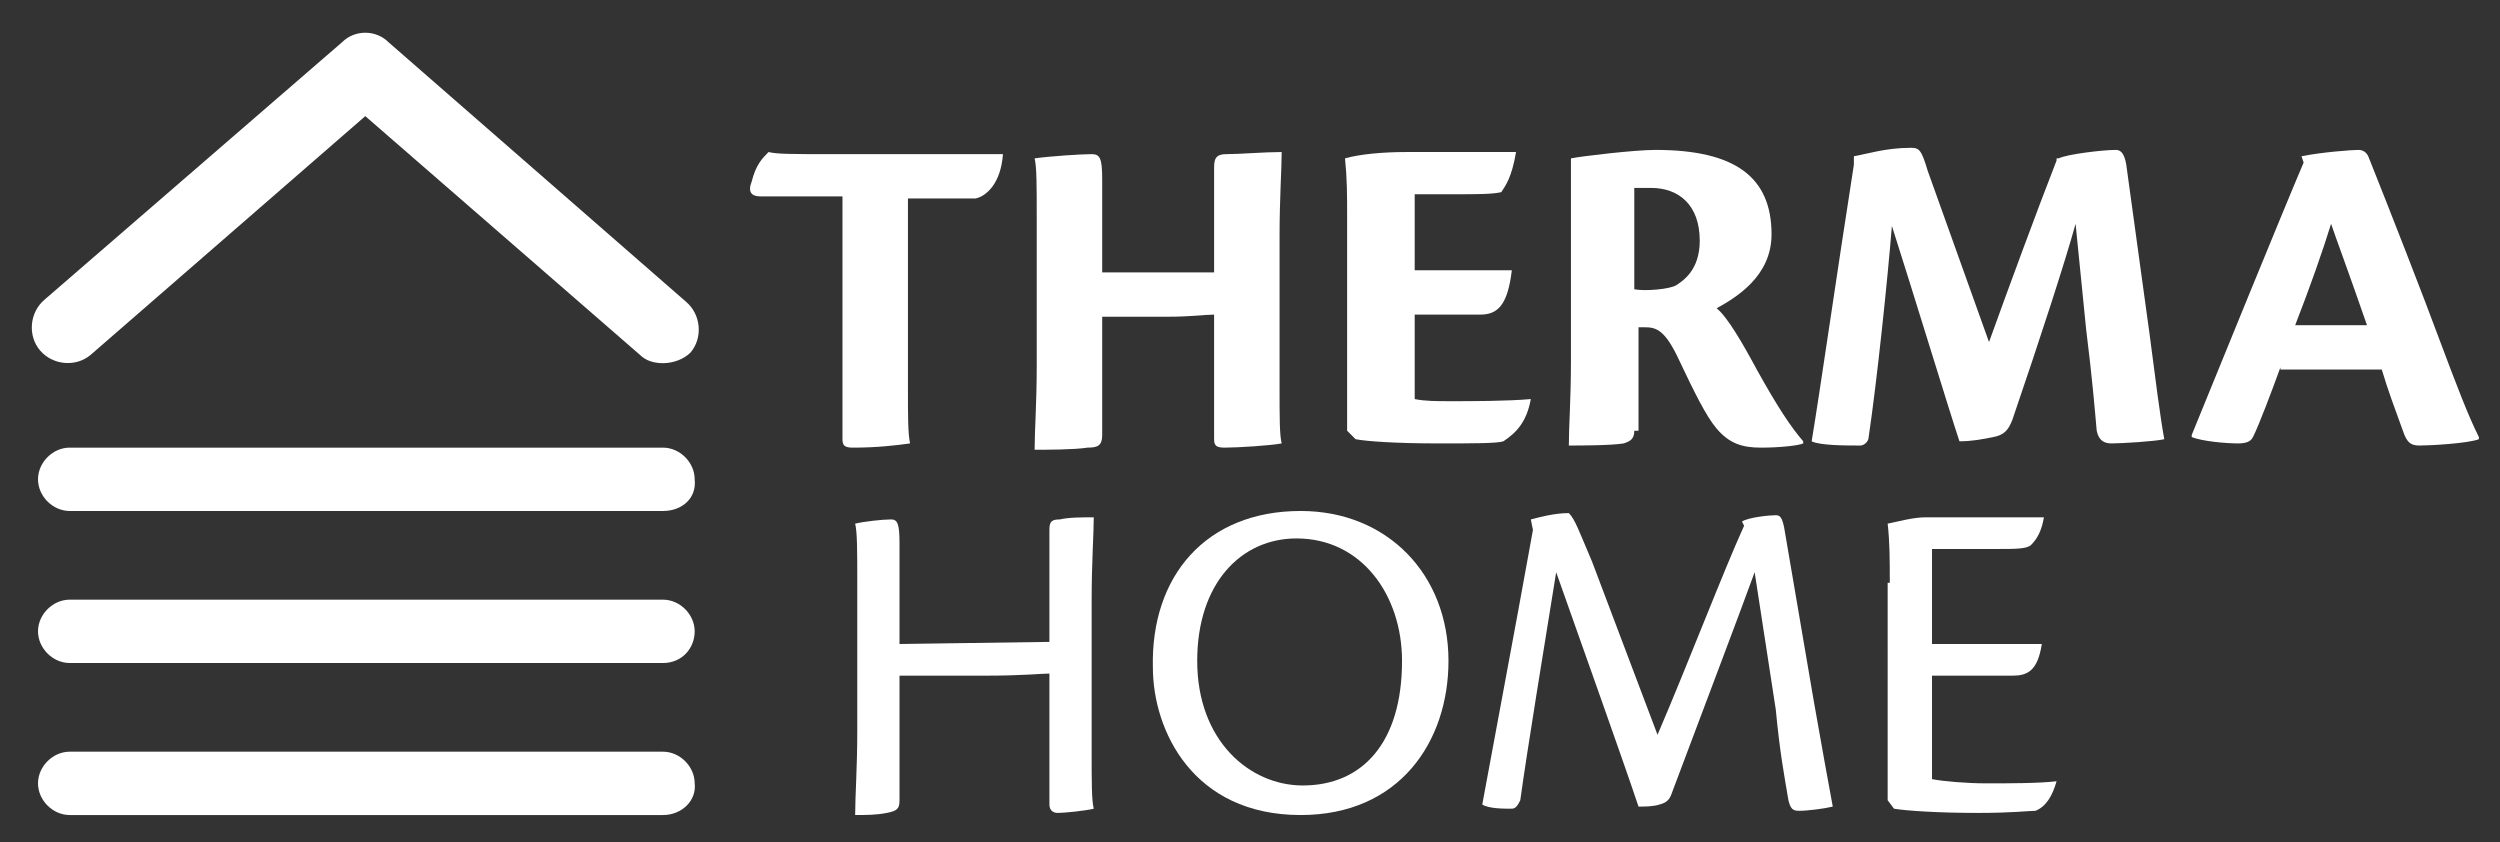 <?xml version="1.0" encoding="utf-8"?>
<!-- Generator: Adobe Illustrator 21.0.0, SVG Export Plug-In . SVG Version: 6.00 Build 0)  -->
<svg version="1.1" id="Layer_1" xmlns="http://www.w3.org/2000/svg" xmlns:xlink="http://www.w3.org/1999/xlink" x="0px" y="0px"
	 viewBox="0 0 118.4 39.9" style="enable-background:new 0 0 118.4 39.9;" xml:space="preserve">
<rect x="0" y="0" width="118.4" height="39.9" fill="#333333" stroke="none"/>
<style type="text/css">
	.st0{fill:#FFFFFF;}
</style>
<g>
	<g>
		<g>
			<path class="st0" d="M31.4,24.2H3.3c-0.8,0-1.5-0.7-1.5-1.5s0.7-1.5,1.5-1.5h28.1c0.8,0,1.5,0.7,1.5,1.5
				C33,23.6,32.3,24.2,31.4,24.2z"/>
		</g>
		<g>
			<path class="st0" d="M31.4,31.4H3.3c-0.8,0-1.5-0.7-1.5-1.5s0.7-1.5,1.5-1.5h28.1c0.8,0,1.5,0.7,1.5,1.5S32.3,31.4,31.4,31.4z"/>
		</g>
		<g>
			<path class="st0" d="M31.4,38.6H3.3c-0.8,0-1.5-0.7-1.5-1.5s0.7-1.5,1.5-1.5h28.1c0.8,0,1.5,0.7,1.5,1.5
				C33,37.9,32.3,38.6,31.4,38.6z"/>
		</g>
		<g>
			<path class="st0" d="M31.4,17.2c-0.4,0-0.8-0.1-1.1-0.4l-13-11.3l-13,11.3c-0.7,0.6-1.8,0.5-2.4-0.2c-0.6-0.7-0.5-1.8,0.2-2.4
				L16.2,2c0.6-0.6,1.6-0.6,2.2,0l14.1,12.3c0.7,0.6,0.8,1.7,0.2,2.4C32.4,17,31.9,17.2,31.4,17.2z"/>
		</g>
	</g>
	<g>
		<path class="st0" d="M39.9,9.3H36c-0.4,0-0.6-0.2-0.4-0.7c0.2-0.8,0.5-1.1,0.8-1.4c0.4,0.1,1,0.1,3.1,0.1h8
			c-0.1,1.4-0.8,2-1.3,2.1H43v8.9c0,1.5,0,2.2,0.1,2.7c-0.7,0.1-1.6,0.2-2.7,0.2c-0.4,0-0.5-0.1-0.5-0.4
			C39.9,20.8,39.9,9.3,39.9,9.3z"/>
		<path class="st0" d="M57.5,12.8V7.9c0-0.5,0.2-0.6,0.6-0.6c0.6,0,1.8-0.1,2.6-0.1c0,0.8-0.1,2.2-0.1,4v7.1c0,1.5,0,2.3,0.1,2.7
			c-0.5,0.1-2.1,0.2-2.7,0.2c-0.4,0-0.5-0.1-0.5-0.4v-5.9c-0.4,0-1.1,0.1-2.2,0.1h-3.1v5.6c0,0.5-0.2,0.6-0.7,0.6
			c-0.6,0.1-2,0.1-2.5,0.1c0-0.9,0.1-2.2,0.1-4v-7c0-1.5,0-2.4-0.1-2.8c0.7-0.1,2.2-0.2,2.7-0.2c0.4,0,0.5,0.2,0.5,1.2v4.4h5.3V12.8
			z"/>
		<path class="st0" d="M63.8,10.3c0-1.1,0-1.8-0.1-2.8c0.7-0.2,1.8-0.3,2.9-0.3c0.9,0,3.5,0,5.2,0c-0.2,1.2-0.5,1.6-0.7,1.9
			c-0.4,0.1-1.2,0.1-2.2,0.1H67v3.6h4.6c-0.2,1.7-0.7,2.1-1.5,2.1H67v4c0.5,0.1,1,0.1,1.8,0.1s2.6,0,3.7-0.1l0,0
			c-0.2,1.1-0.7,1.6-1.3,2C70.9,21,69.8,21,68.1,21c-2,0-3.4-0.1-3.9-0.2l-0.4-0.4C63.8,20.4,63.8,10.3,63.8,10.3z"/>
		<path class="st0" d="M77.4,20.4c0,0.4-0.2,0.5-0.5,0.6c-0.6,0.1-2.1,0.1-2.6,0.1c0-0.9,0.1-2.2,0.1-4V9.7c0-1.1,0-1.6,0-2.2
			c0.5-0.1,3-0.4,4-0.4c3.8,0,5.5,1.3,5.5,4c0,2-1.7,3-2.6,3.5c0.5,0.4,1.2,1.6,1.9,2.9c1,1.8,1.6,2.7,2.2,3.4V21
			c-0.2,0.1-1.1,0.2-2,0.2s-1.5-0.2-2.1-0.9c-0.5-0.6-1-1.6-1.9-3.5c-0.6-1.2-1-1.3-1.5-1.3c-0.1,0-0.2,0-0.3,0v4.9H77.4z
			 M77.4,13.7c0.5,0.1,1.7,0,2-0.2s1.1-0.7,1.1-2.1c0-1.7-1-2.5-2.3-2.5c-0.3,0-0.6,0-0.8,0C77.4,8.9,77.4,13.7,77.4,13.7z"/>
		<path class="st0" d="M97.5,7.5c0.4-0.2,2.1-0.4,2.7-0.4c0.2,0,0.4,0.1,0.5,0.7l1.1,8c0.3,2.3,0.5,3.9,0.7,5
			c-0.4,0.1-2,0.2-2.5,0.2c-0.3,0-0.6-0.1-0.7-0.6c-0.1-1.1-0.2-2.4-0.5-4.8l-0.5-5c-0.5,1.8-1.6,5.2-3,9.3
			c-0.2,0.5-0.4,0.7-0.9,0.8c-0.5,0.1-1,0.2-1.6,0.2c-0.5-1.5-2.3-7.4-3.2-10.2c-0.2,2.5-0.7,7.3-1.1,10c0,0.2-0.2,0.4-0.4,0.4
			c-0.7,0-1.9,0-2.3-0.2c0.4-2.4,1.2-8,2-13.1V7.4C88.4,7.3,89.3,7,90.5,7c0.4,0,0.5,0.1,0.8,1.1l2.9,8.1c0.9-2.5,2.3-6.3,3.2-8.6
			V7.5H97.5z"/>
		<path class="st0" d="M108,17.4c-0.4,1.1-1,2.7-1.3,3.3c-0.1,0.2-0.3,0.3-0.7,0.3c-0.6,0-1.7-0.1-2.2-0.3v-0.1
			c1.1-2.7,4.4-10.8,5.3-12.9L109,7.4c1-0.2,2.4-0.3,2.7-0.3c0.2,0,0.4,0.1,0.5,0.4c1,2.5,2.6,6.6,3.3,8.5c0.9,2.4,1.4,3.7,1.9,4.7
			v0.1c-0.5,0.2-2.3,0.3-2.8,0.3c-0.4,0-0.6-0.1-0.8-0.7c-0.4-1.1-0.7-1.9-1-2.9H108V17.4z M112.1,15.4c-0.9-2.6-1.5-4.2-1.7-4.8
			c-0.4,1.3-1,3-1.7,4.8H112.1z"/>
		<path class="st0" d="M49.7,30.4v-5.3c0-0.4,0.1-0.5,0.5-0.5c0.4-0.1,1.1-0.1,1.6-0.1c0,0.8-0.1,2.1-0.1,4v7.1c0,1.5,0,2.3,0.1,2.7
			c-0.4,0.1-1.4,0.2-1.7,0.2c-0.2,0-0.4-0.1-0.4-0.4v-6.2c-0.4,0-1.2,0.1-3.1,0.1h-4v5.9c0,0.4-0.1,0.5-0.6,0.6s-1,0.1-1.5,0.1
			c0-0.9,0.1-2.2,0.1-4v-7c0-1.5,0-2.4-0.1-2.8c0.4-0.1,1.3-0.2,1.7-0.2c0.3,0,0.4,0.2,0.4,1.1v4.8L49.7,30.4L49.7,30.4z"/>
		<path class="st0" d="M61.6,24.2c4.1,0,7,3,7,7.1c0,3.8-2.3,7.3-7,7.3c-5.1,0-7-4-7-7C54.5,27.3,57.1,24.2,61.6,24.2L61.6,24.2z
			 M61.4,25.5c-2.6,0-4.7,2.1-4.7,5.8c0,3.8,2.5,5.9,5,5.9c2.8,0,4.7-2,4.7-5.9C66.4,28.2,64.5,25.5,61.4,25.5L61.4,25.5z"/>
		<path class="st0" d="M82.5,24.7c0.3-0.2,1.3-0.3,1.6-0.3c0.2,0,0.3,0.1,0.4,0.6l1.4,8.2c0.4,2.3,0.7,3.9,0.9,5
			c-0.4,0.1-1.2,0.2-1.6,0.2c-0.3,0-0.4-0.1-0.5-0.5c-0.2-1.2-0.4-2.2-0.6-4.3l-1-6.5c-0.8,2.2-2.4,6.4-3.9,10.4
			c-0.1,0.3-0.2,0.5-0.6,0.6c-0.3,0.1-0.7,0.1-1,0.1c-0.7-2.1-2.7-7.7-3.9-11.1c-0.5,3.1-1.4,8.6-1.7,10.8c-0.1,0.2-0.2,0.4-0.4,0.4
			c-0.4,0-1.1,0-1.4-0.2c0.4-2.2,1.5-8,2.4-13l-0.1-0.5c0.4-0.1,1.1-0.3,1.8-0.3c0.3,0.3,0.5,0.9,1.1,2.3l3.1,8.2
			c1.5-3.5,3.1-7.7,4.1-9.9L82.5,24.7z"/>
		<path class="st0" d="M89.5,27.6c0-1.1,0-1.9-0.1-2.8c0.5-0.1,1.2-0.3,1.8-0.3c1.4,0,3.9,0,5.6,0c-0.1,0.6-0.3,1-0.6,1.3
			C96,26,95.5,26,94.5,26h-3v4.5h5.2C96.5,31.8,96,32,95.3,32h-3.8v4.9c0.5,0.1,1.6,0.2,2.6,0.2s2.5,0,3.3-0.1l0,0
			c-0.2,0.7-0.5,1.2-1,1.4c-0.3,0-1.1,0.1-2.7,0.1c-1.9,0-3.4-0.1-4-0.2l-0.3-0.4V27.6H89.5z"/>
	</g>
</g>
</svg>
